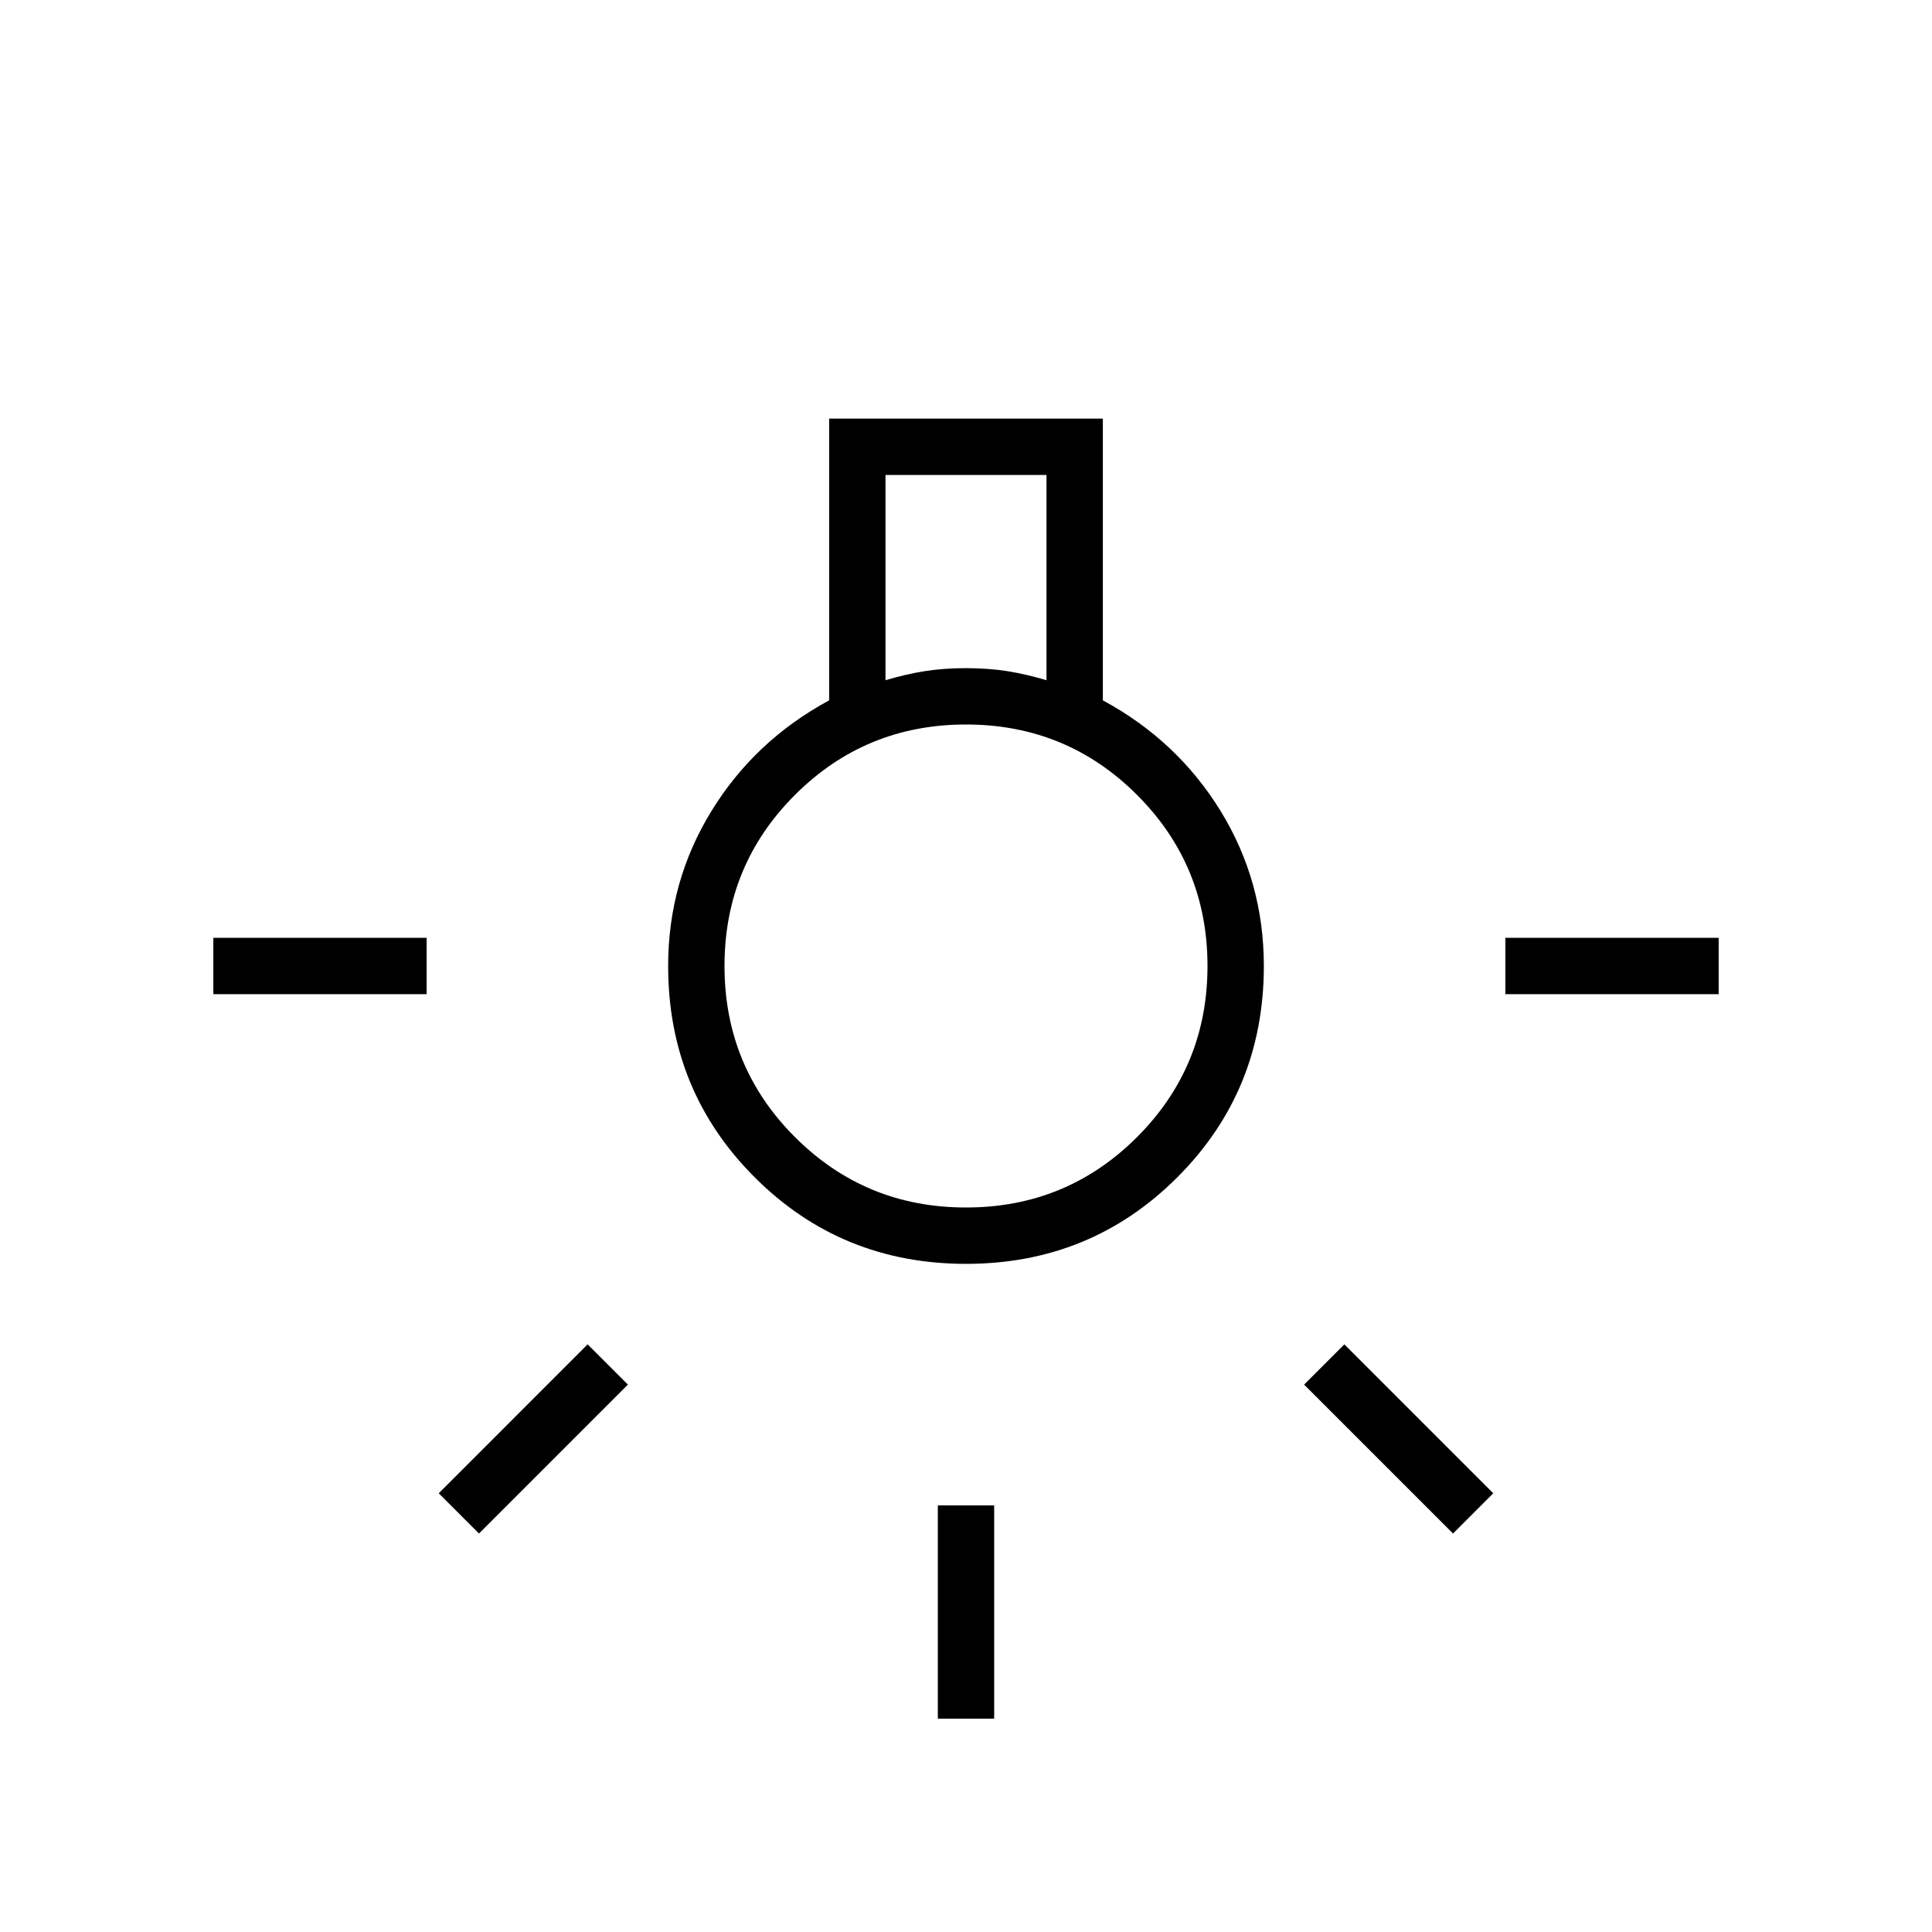 <svg xmlns="http://www.w3.org/2000/svg" height="24" width="24"><path d="M11.65 21.35V18.7h.7v2.65Zm-9-9v-.7H5.3v.7Zm16.05 0v-.7h2.65v.7Zm-.65 6.7L16.2 17.2l.5-.5 1.85 1.85Zm-12.1 0-.5-.5L7.3 16.7l.5.5ZM12 15.7q-1.55 0-2.625-1.075T8.3 12q0-1.05.538-1.925Q9.375 9.2 10.3 8.7V5.2h3.4v3.5q.925.5 1.463 1.375.537.875.537 1.925 0 1.55-1.075 2.625T12 15.7Zm-1-7.25q.25-.075.488-.113.237-.037.512-.037t.512.037q.238.038.488.113V5.9h-2ZM12 15q1.25 0 2.125-.875T15 12q0-1.25-.875-2.125T12 9q-1.25 0-2.125.875T9 12q0 1.25.875 2.125T12 15Zm0-3Z"/></svg>